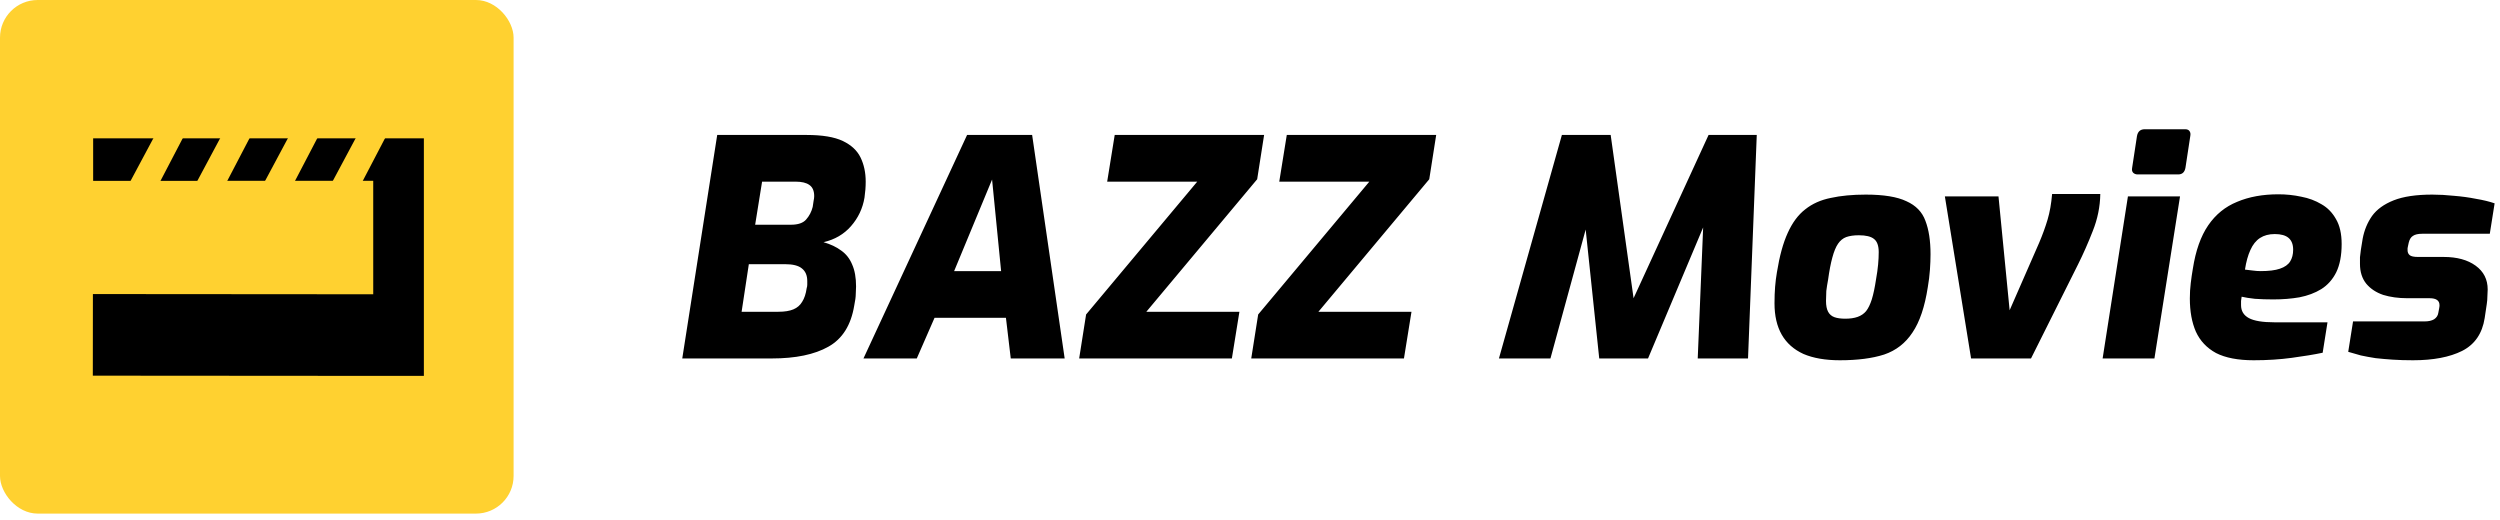 <svg width="332" height="69" viewBox="0 0 332 69" fill="none" xmlns="http://www.w3.org/2000/svg">
  <rect width="68.205" height="68.205" rx="5" fill="#FFD130" />
  <path fill-rule="evenodd" clip-rule="evenodd"
    d="M49.566 39.08L12.337 39.051L12.326 49.888L49.567 49.916H56.29V24.008V18.37H49.567H12.37V24.02L49.564 24.008V24.02L49.566 39.08Z"
    fill="black" />
  <path fill-rule="evenodd" clip-rule="evenodd"
    d="M20.387 18.325L17.15 24.377L21.127 24.376L24.286 18.324L20.387 18.325Z"
    fill="#FFD130" />
  <path fill-rule="evenodd" clip-rule="evenodd"
    d="M29.384 18.079L26.148 24.131L30.124 24.13L33.283 18.078L29.384 18.079Z"
    fill="#FFD130" />
  <path fill-rule="evenodd" clip-rule="evenodd"
    d="M38.381 18.079L35.145 24.131L39.121 24.13L42.28 18.078L38.381 18.079Z"
    fill="#FFD130" />
  <path fill-rule="evenodd" clip-rule="evenodd"
    d="M47.378 18.079L44.142 24.131L48.118 24.13L51.277 18.078L47.378 18.079Z"
    fill="#FFD130" />
  <path
    d="M90.605 47.603L95.245 17.923H107.125C109.205 17.923 110.805 18.189 111.925 18.723C113.045 19.256 113.832 19.989 114.285 20.923C114.738 21.856 114.965 22.923 114.965 24.123C114.965 24.469 114.952 24.816 114.925 25.163C114.898 25.509 114.858 25.869 114.805 26.243C114.565 27.683 113.965 28.949 113.005 30.043C112.072 31.109 110.858 31.816 109.365 32.163C110.298 32.429 111.085 32.803 111.725 33.283C112.365 33.736 112.845 34.349 113.165 35.123C113.512 35.896 113.685 36.869 113.685 38.043C113.685 38.309 113.672 38.643 113.645 39.043C113.645 39.416 113.578 39.923 113.445 40.563C113.018 43.176 111.872 45.003 110.005 46.043C108.165 47.083 105.658 47.603 102.485 47.603H90.605ZM98.485 41.403H103.365C104.192 41.403 104.858 41.296 105.365 41.083C105.872 40.869 106.258 40.536 106.525 40.083C106.818 39.629 107.018 39.029 107.125 38.283C107.178 38.123 107.205 37.963 107.205 37.803C107.205 37.643 107.205 37.483 107.205 37.323C107.205 36.576 106.965 36.016 106.485 35.643C106.032 35.269 105.285 35.083 104.245 35.083H99.445L98.485 41.403ZM100.285 29.843H105.045C105.978 29.843 106.645 29.616 107.045 29.163C107.472 28.683 107.765 28.123 107.925 27.483C107.978 27.189 108.018 26.923 108.045 26.683C108.098 26.443 108.125 26.229 108.125 26.043C108.125 25.349 107.912 24.856 107.485 24.563C107.085 24.269 106.472 24.123 105.645 24.123H101.205L100.285 29.843ZM114.668 47.603L128.428 17.923H137.068L141.388 47.603H134.228L133.588 42.203H124.108L121.748 47.603H114.668ZM126.708 36.003H132.948L131.748 23.843L126.708 36.003ZM143.313 47.603L144.233 41.763L158.993 24.123H147.033L148.033 17.923H167.873L166.953 23.803L152.233 41.403H164.593L163.593 47.603H143.313ZM166.165 47.603L167.085 41.763L181.845 24.123H169.885L170.885 17.923H190.725L189.805 23.803L175.085 41.403H187.445L186.445 47.603H166.165ZM199.058 47.603L207.418 17.923H213.898L216.938 39.603L226.898 17.923H233.298L232.138 47.603H225.458L226.178 30.203L218.858 47.603H212.378L210.578 30.483L205.898 47.603H199.058ZM244.334 47.843C242.414 47.843 240.801 47.563 239.494 47.003C238.214 46.416 237.254 45.563 236.614 44.443C235.974 43.323 235.654 41.936 235.654 40.283C235.654 39.483 235.681 38.749 235.734 38.083C235.788 37.416 235.868 36.776 235.974 36.163C236.321 34.003 236.801 32.256 237.414 30.923C238.028 29.563 238.801 28.523 239.734 27.803C240.668 27.056 241.801 26.549 243.134 26.283C244.468 25.989 246.014 25.843 247.774 25.843C250.148 25.843 251.948 26.136 253.174 26.723C254.428 27.283 255.268 28.149 255.694 29.323C256.148 30.496 256.374 31.976 256.374 33.763C256.374 34.403 256.348 35.096 256.294 35.843C256.241 36.589 256.148 37.349 256.014 38.123C255.614 40.736 254.934 42.749 253.974 44.163C253.041 45.576 251.788 46.549 250.214 47.083C248.641 47.589 246.681 47.843 244.334 47.843ZM245.054 42.323C245.694 42.323 246.241 42.243 246.694 42.083C247.148 41.923 247.521 41.669 247.814 41.323C248.108 40.949 248.361 40.429 248.574 39.763C248.788 39.069 248.974 38.189 249.134 37.123C249.268 36.376 249.361 35.709 249.414 35.123C249.468 34.536 249.494 33.989 249.494 33.483C249.494 32.629 249.281 32.043 248.854 31.723C248.454 31.403 247.788 31.243 246.854 31.243C246.188 31.243 245.628 31.323 245.174 31.483C244.748 31.643 244.388 31.936 244.094 32.363C243.801 32.789 243.548 33.403 243.334 34.203C243.121 34.976 242.934 35.949 242.774 37.123C242.668 37.683 242.588 38.189 242.534 38.643C242.508 39.096 242.494 39.536 242.494 39.963C242.494 40.576 242.588 41.056 242.774 41.403C242.961 41.749 243.241 41.989 243.614 42.123C243.988 42.256 244.468 42.323 245.054 42.323ZM261.759 47.603L258.279 26.083H265.399L266.879 41.203L270.799 32.243C271.252 31.176 271.626 30.149 271.919 29.163C272.212 28.176 272.412 27.043 272.519 25.763H278.919C278.892 27.443 278.559 29.083 277.919 30.683C277.306 32.256 276.652 33.736 275.959 35.123L269.719 47.603H261.759ZM283.868 23.163C283.628 23.163 283.428 23.083 283.268 22.923C283.134 22.763 283.094 22.549 283.148 22.283L283.788 18.083C283.894 17.469 284.241 17.163 284.828 17.163H290.188C290.481 17.163 290.681 17.256 290.788 17.443C290.894 17.603 290.921 17.816 290.868 18.083L290.228 22.283C290.121 22.869 289.801 23.163 289.268 23.163H283.868ZM279.228 47.603L282.588 26.083H289.508L286.108 47.603H279.228ZM299.291 47.843C297.211 47.843 295.544 47.523 294.291 46.883C293.064 46.216 292.171 45.269 291.611 44.043C291.077 42.816 290.811 41.349 290.811 39.643C290.811 38.923 290.851 38.243 290.931 37.603C291.011 36.936 291.104 36.296 291.211 35.683C291.584 33.283 292.264 31.363 293.251 29.923C294.237 28.483 295.517 27.443 297.091 26.803C298.664 26.136 300.491 25.803 302.571 25.803C303.611 25.803 304.624 25.909 305.611 26.123C306.597 26.309 307.491 26.643 308.291 27.123C309.091 27.576 309.731 28.229 310.211 29.083C310.717 29.936 310.971 31.043 310.971 32.403C310.971 33.923 310.731 35.176 310.251 36.163C309.771 37.123 309.104 37.869 308.251 38.403C307.424 38.909 306.464 39.269 305.371 39.483C304.304 39.669 303.144 39.763 301.891 39.763C301.011 39.763 300.197 39.736 299.451 39.683C298.731 39.603 298.144 39.509 297.691 39.403C297.664 39.563 297.637 39.749 297.611 39.963C297.611 40.149 297.611 40.336 297.611 40.523C297.611 41.296 297.957 41.869 298.651 42.243C299.344 42.616 300.477 42.803 302.051 42.803H309.091L308.451 46.843C307.304 47.083 305.931 47.309 304.331 47.523C302.757 47.736 301.077 47.843 299.291 47.843ZM300.211 36.003C301.304 36.003 302.157 35.896 302.771 35.683C303.411 35.469 303.864 35.149 304.131 34.723C304.397 34.296 304.531 33.776 304.531 33.163C304.531 32.469 304.331 31.949 303.931 31.603C303.531 31.256 302.917 31.083 302.091 31.083C301.317 31.083 300.664 31.256 300.131 31.603C299.597 31.949 299.171 32.483 298.851 33.203C298.531 33.896 298.291 34.763 298.131 35.803C298.451 35.829 298.784 35.869 299.131 35.923C299.504 35.976 299.864 36.003 300.211 36.003ZM320.445 47.843C319.485 47.843 318.591 47.816 317.765 47.763C316.965 47.709 316.205 47.643 315.485 47.563C314.791 47.456 314.138 47.336 313.525 47.203C312.938 47.043 312.378 46.883 311.845 46.723L312.485 42.683H322.005C322.511 42.683 322.925 42.589 323.245 42.403C323.565 42.189 323.751 41.909 323.805 41.563L323.925 40.923C323.951 40.789 323.965 40.696 323.965 40.643C323.965 40.589 323.965 40.549 323.965 40.523C323.965 39.909 323.525 39.603 322.645 39.603H319.685C318.511 39.603 317.445 39.456 316.485 39.163C315.551 38.843 314.805 38.349 314.245 37.683C313.685 36.989 313.405 36.109 313.405 35.043C313.405 34.749 313.405 34.456 313.405 34.163C313.431 33.843 313.471 33.509 313.525 33.163L313.765 31.683C313.978 30.563 314.391 29.563 315.005 28.683C315.645 27.803 316.605 27.109 317.885 26.603C319.165 26.096 320.871 25.843 323.005 25.843C323.911 25.843 324.871 25.896 325.885 26.003C326.898 26.083 327.871 26.216 328.805 26.403C329.765 26.563 330.591 26.763 331.285 27.003L330.645 31.043H321.685C321.125 31.043 320.711 31.136 320.445 31.323C320.178 31.483 319.991 31.776 319.885 32.203L319.805 32.563C319.778 32.696 319.751 32.829 319.725 32.963C319.725 33.069 319.725 33.163 319.725 33.243C319.725 33.509 319.818 33.723 320.005 33.883C320.191 34.043 320.565 34.123 321.125 34.123H324.525C326.285 34.123 327.698 34.509 328.765 35.283C329.831 36.056 330.365 37.109 330.365 38.443C330.365 38.736 330.351 39.043 330.325 39.363C330.325 39.683 330.298 40.016 330.245 40.363L329.965 42.243C329.645 44.296 328.645 45.749 326.965 46.603C325.311 47.429 323.138 47.843 320.445 47.843Z"
    fill="black" />
</svg>
